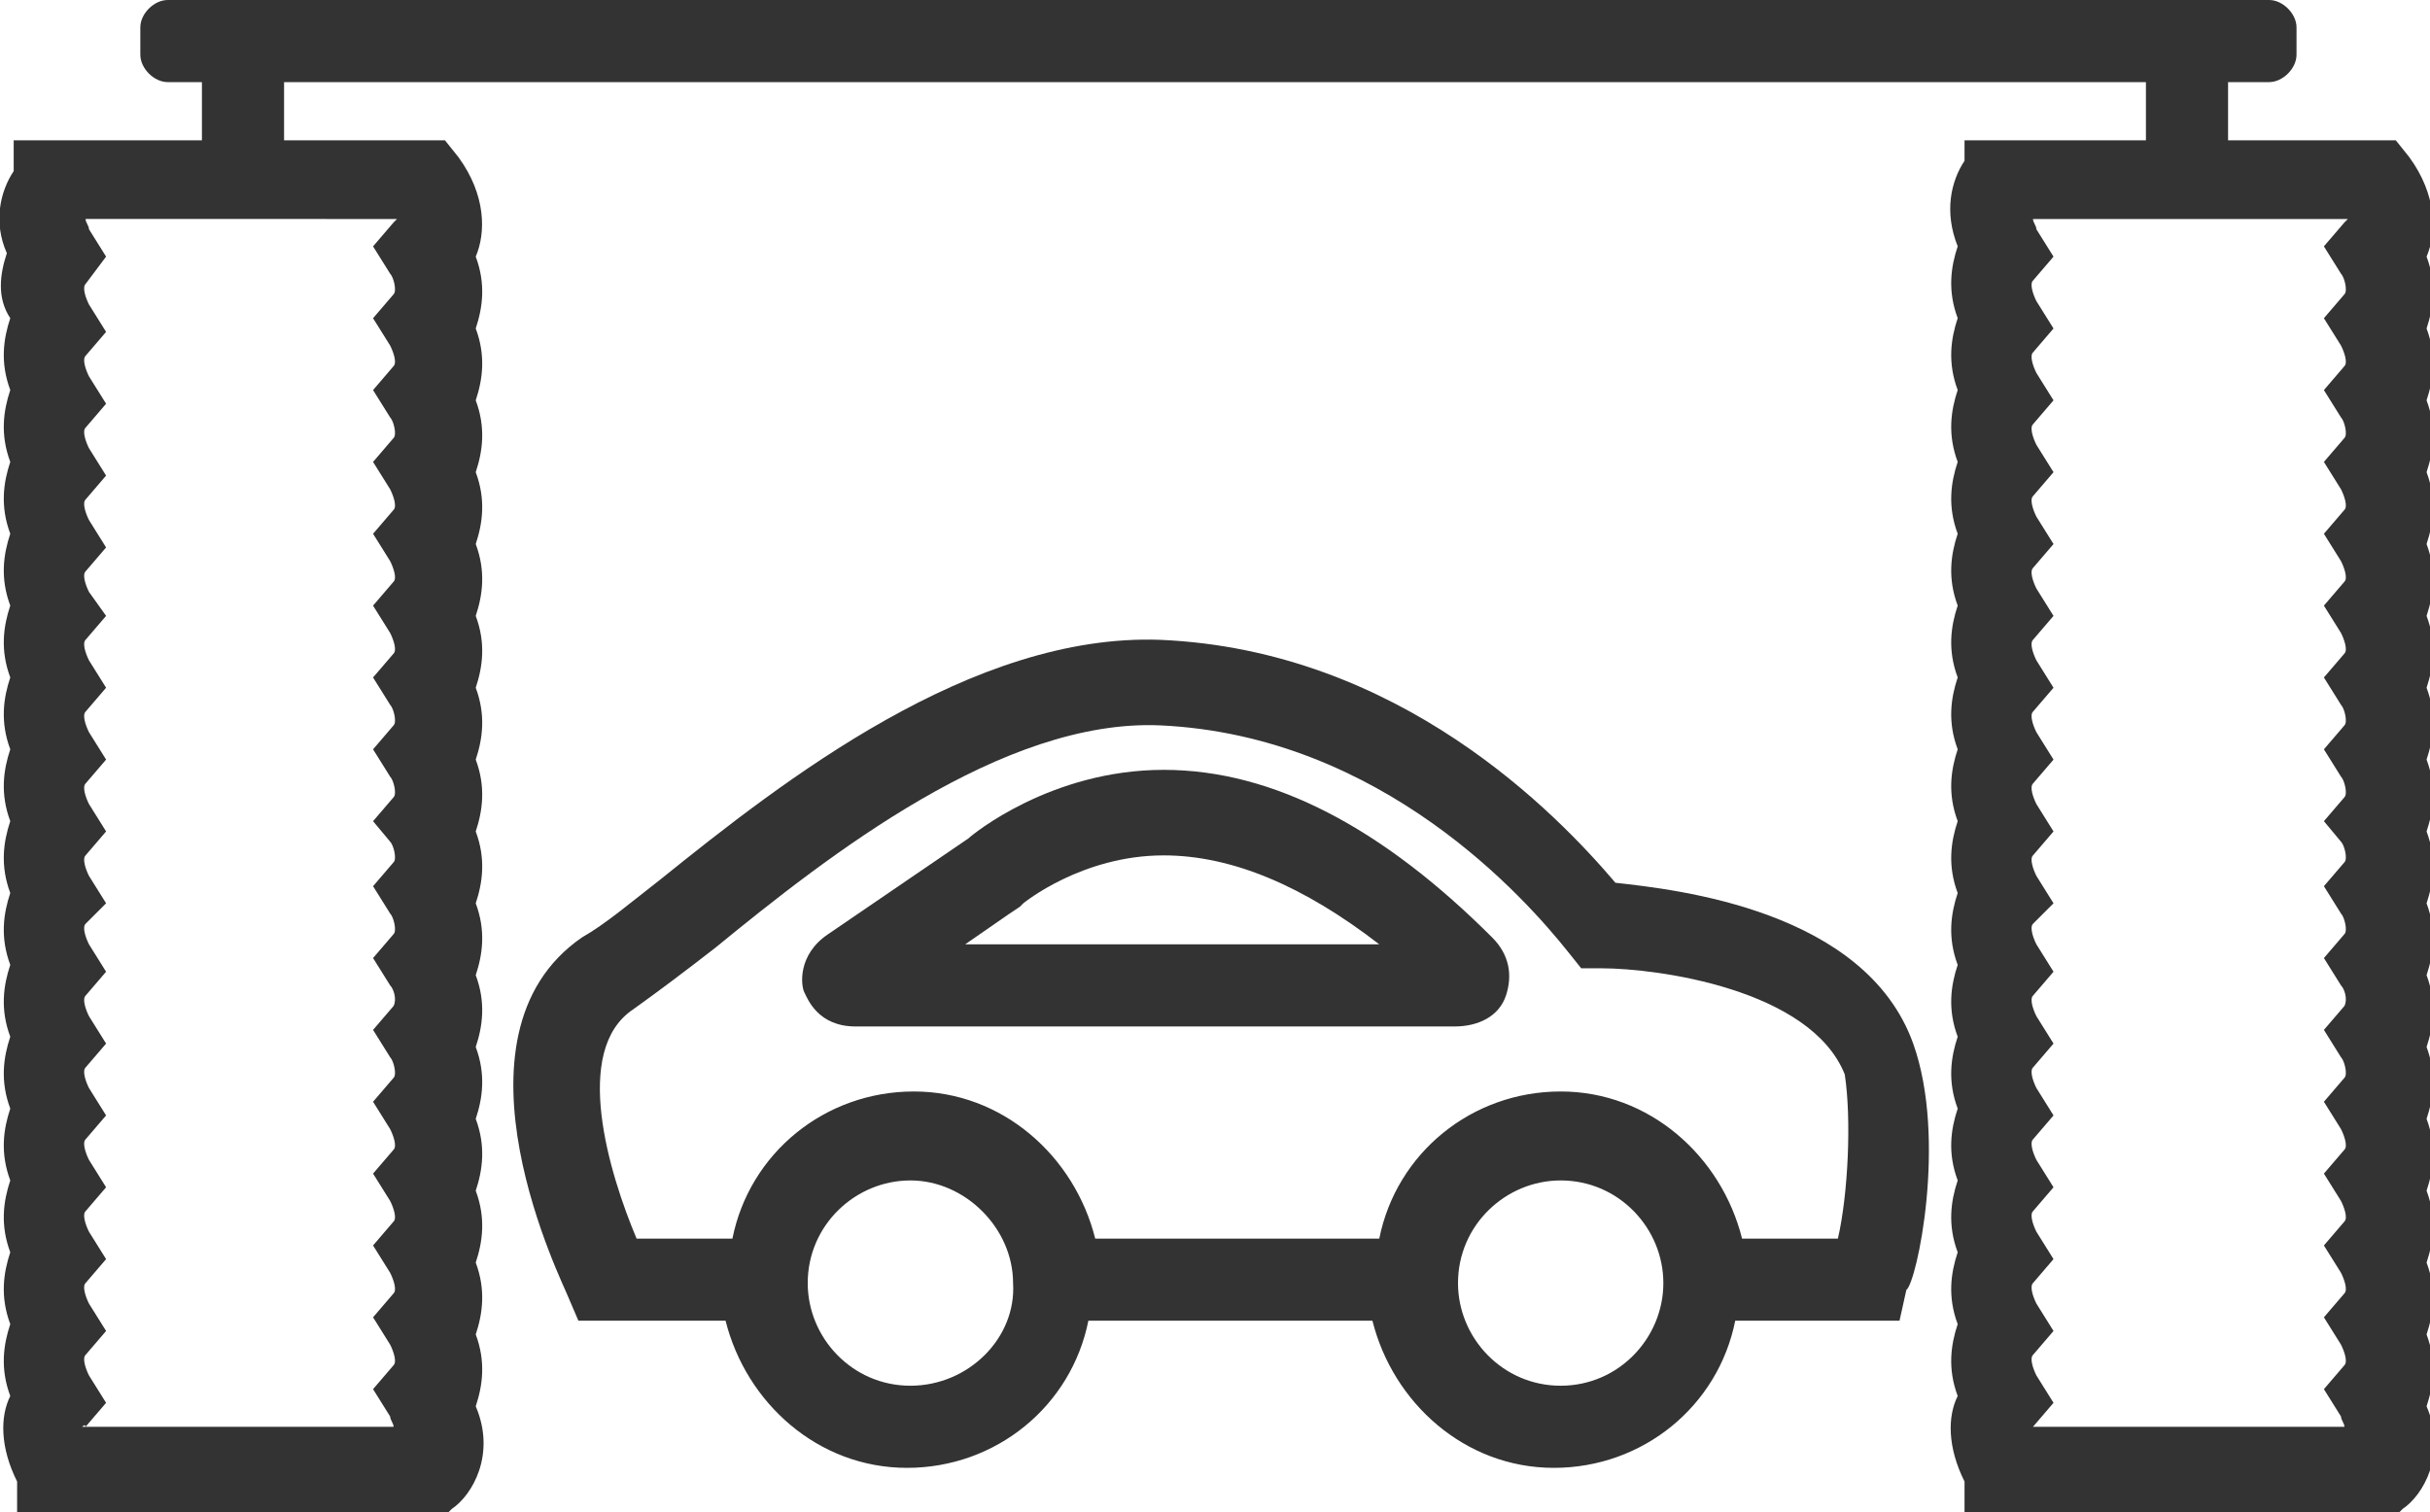 <?xml version="1.0" encoding="utf-8"?>
<!-- Generator: Adobe Illustrator 22.0.0, SVG Export Plug-In . SVG Version: 6.00 Build 0)  -->
<svg version="1.1" id="Ñëîé_2" xmlns="http://www.w3.org/2000/svg" xmlns:xlink="http://www.w3.org/1999/xlink" x="0px" y="0px"
	 viewBox="0 0 71 44.2" style="enable-background:new 0 0 71 44.2;" xml:space="preserve">
<style type="text/css">
	.st0{fill:#333333;}
</style>
<g>
	<g>
		<g>
			<g>
				<path class="st0" d="M1.7,44.2l-1.2,0l0-0.9c-0.5-1-0.5-1.9-0.2-2.5c-0.3-0.8-0.2-1.5,0-2.1c-0.3-0.8-0.2-1.5,0-2.1
					c-0.3-0.8-0.2-1.5,0-2.1c-0.3-0.8-0.2-1.5,0-2.1c-0.3-0.8-0.2-1.5,0-2.1c-0.3-0.8-0.2-1.5,0-2.1c-0.3-0.8-0.2-1.5,0-2.1
					c-0.3-0.8-0.2-1.5,0-2.1c-0.3-0.8-0.2-1.5,0-2.1c-0.3-0.8-0.2-1.5,0-2.1c-0.3-0.8-0.2-1.5,0-2.1c-0.3-0.8-0.2-1.5,0-2.1
					c-0.3-0.8-0.2-1.5,0-2.1c-0.3-0.8-0.2-1.5,0-2.1c-0.3-0.8-0.2-1.5,0-2.1C-0.1,8.7,0,8,0.2,7.4C-0.2,6.5,0,5.6,0.4,5V4.1H13
					l0.4,0.5c0.8,1.1,0.8,2.2,0.5,2.9c0.3,0.8,0.2,1.5,0,2.1c0.3,0.8,0.2,1.5,0,2.1c0.3,0.8,0.2,1.5,0,2.1c0.3,0.8,0.2,1.5,0,2.1
					c0.3,0.8,0.2,1.5,0,2.1c0.3,0.8,0.2,1.5,0,2.1c0.3,0.8,0.2,1.5,0,2.1c0.3,0.8,0.2,1.5,0,2.1c0.3,0.8,0.2,1.5,0,2.1
					c0.3,0.8,0.2,1.5,0,2.1c0.3,0.8,0.2,1.5,0,2.1c0.3,0.8,0.2,1.5,0,2.1c0.3,0.8,0.2,1.5,0,2.1c0.3,0.8,0.2,1.5,0,2.1
					c0.3,0.8,0.2,1.5,0,2.1c0.3,0.8,0.2,1.5,0,2.1c0.6,1.4-0.1,2.6-0.7,3l-0.3,0.3L1.7,44.2z M2.4,41.7h9.1c0-0.1-0.1-0.2-0.1-0.3
					l-0.5-0.8l0.6-0.7c0.1-0.1,0-0.4-0.1-0.6l-0.5-0.8l0.6-0.7c0.1-0.1,0-0.4-0.1-0.6l-0.5-0.8l0.6-0.7c0.1-0.1,0-0.4-0.1-0.6
					l-0.5-0.8l0.6-0.7c0.1-0.1,0-0.4-0.1-0.6l-0.5-0.8l0.6-0.7c0.1-0.1,0-0.5-0.1-0.6l-0.5-0.8l0.6-0.7c0.1-0.2,0-0.5-0.1-0.6
					l-0.5-0.8l0.6-0.7c0.1-0.1,0-0.5-0.1-0.6l-0.5-0.8l0.6-0.7c0.1-0.1,0-0.5-0.1-0.6L10.9,24l0.6-0.7c0.1-0.1,0-0.5-0.1-0.6
					l-0.5-0.8l0.6-0.7c0.1-0.1,0-0.5-0.1-0.6l-0.5-0.8l0.6-0.7c0.1-0.1,0-0.4-0.1-0.6l-0.5-0.8l0.6-0.7c0.1-0.1,0-0.4-0.1-0.6
					l-0.5-0.8l0.6-0.7c0.1-0.1,0-0.4-0.1-0.6l-0.5-0.8l0.6-0.7c0.1-0.1,0-0.5-0.1-0.6l-0.5-0.8l0.6-0.7c0.1-0.1,0-0.4-0.1-0.6
					l-0.5-0.8l0.6-0.7c0.1-0.1,0-0.5-0.1-0.6l-0.5-0.8l0.6-0.7c0,0,0.1-0.1,0.1-0.1H2.5c0,0.1,0.1,0.2,0.1,0.3l0.5,0.8L2.5,8.3
					c-0.1,0.1,0,0.4,0.1,0.6l0.5,0.8l-0.6,0.7c-0.1,0.1,0,0.4,0.1,0.6l0.5,0.8l-0.6,0.7c-0.1,0.1,0,0.4,0.1,0.6l0.5,0.8l-0.6,0.7
					c-0.1,0.1,0,0.4,0.1,0.6l0.5,0.8l-0.6,0.7c-0.1,0.1,0,0.4,0.1,0.6L3.1,18l-0.6,0.7c-0.1,0.1,0,0.4,0.1,0.6l0.5,0.8l-0.6,0.7
					c-0.1,0.1,0,0.4,0.1,0.6l0.5,0.8l-0.6,0.7c-0.1,0.1,0,0.4,0.1,0.6l0.5,0.8L2.5,25c-0.1,0.1,0,0.4,0.1,0.6l0.5,0.8L2.5,27
					c-0.1,0.1,0,0.4,0.1,0.6l0.5,0.8l-0.6,0.7c-0.1,0.1,0,0.4,0.1,0.6l0.5,0.8l-0.6,0.7c-0.1,0.1,0,0.4,0.1,0.6l0.5,0.8l-0.6,0.7
					c-0.1,0.1,0,0.4,0.1,0.6l0.5,0.8l-0.6,0.7c-0.1,0.1,0,0.4,0.1,0.6l0.5,0.8l-0.6,0.7c-0.1,0.1,0,0.4,0.1,0.6l0.5,0.8l-0.6,0.7
					c-0.1,0.1,0,0.4,0.1,0.6l0.5,0.8l-0.6,0.7C2.5,41.6,2.4,41.7,2.4,41.7z"/>
			</g>
			<g>
				<path class="st0" d="M58.6,44.2l-1.2,0l0-0.9c-0.5-1-0.5-1.9-0.2-2.5c-0.3-0.8-0.2-1.5,0-2.1c-0.3-0.8-0.2-1.5,0-2.1
					c-0.3-0.8-0.2-1.5,0-2.1c-0.3-0.8-0.2-1.5,0-2.1c-0.3-0.8-0.2-1.5,0-2.1c-0.3-0.8-0.2-1.5,0-2.1c-0.3-0.8-0.2-1.5,0-2.1
					c-0.3-0.8-0.2-1.5,0-2.1c-0.3-0.8-0.2-1.5,0-2.1c-0.3-0.8-0.2-1.5,0-2.1c-0.3-0.8-0.2-1.5,0-2.1c-0.3-0.8-0.2-1.5,0-2.1
					c-0.3-0.8-0.2-1.5,0-2.1c-0.3-0.8-0.2-1.5,0-2.1c-0.3-0.8-0.2-1.5,0-2.1c-0.3-0.8-0.2-1.5,0-2.1c-0.4-1-0.2-1.9,0.2-2.5V4.1H70
					l0.4,0.5c0.8,1.1,0.8,2.2,0.5,2.9c0.3,0.8,0.2,1.5,0,2.1c0.3,0.8,0.2,1.5,0,2.1c0.3,0.8,0.2,1.5,0,2.1c0.3,0.8,0.2,1.5,0,2.1
					c0.3,0.8,0.2,1.5,0,2.1c0.3,0.8,0.2,1.5,0,2.1c0.3,0.8,0.2,1.5,0,2.1c0.3,0.8,0.2,1.5,0,2.1c0.3,0.8,0.2,1.5,0,2.1
					c0.3,0.8,0.2,1.5,0,2.1c0.3,0.8,0.2,1.5,0,2.1c0.3,0.8,0.2,1.5,0,2.1c0.3,0.8,0.2,1.5,0,2.1c0.3,0.8,0.2,1.5,0,2.1
					c0.3,0.8,0.2,1.5,0,2.1c0.3,0.8,0.2,1.5,0,2.1c0.6,1.4-0.1,2.6-0.7,3l-0.3,0.3L58.6,44.2z M59.4,41.7h9.1c0-0.1-0.1-0.2-0.1-0.3
					l-0.5-0.8l0.6-0.7c0.1-0.1,0-0.4-0.1-0.6l-0.5-0.8l0.6-0.7c0.1-0.1,0-0.4-0.1-0.6l-0.5-0.8l0.6-0.7c0.1-0.1,0-0.4-0.1-0.6
					l-0.5-0.8l0.6-0.7c0.1-0.1,0-0.4-0.1-0.6l-0.5-0.8l0.6-0.7c0.1-0.1,0-0.5-0.1-0.6l-0.5-0.8l0.6-0.7c0.1-0.2,0-0.5-0.1-0.6
					l-0.5-0.8l0.6-0.7c0.1-0.1,0-0.5-0.1-0.6l-0.5-0.8l0.6-0.7c0.1-0.1,0-0.5-0.1-0.6L67.9,24l0.6-0.7c0.1-0.1,0-0.5-0.1-0.6
					l-0.5-0.8l0.6-0.7c0.1-0.1,0-0.5-0.1-0.6l-0.5-0.8l0.6-0.7c0.1-0.1,0-0.4-0.1-0.6l-0.5-0.8l0.6-0.7c0.1-0.1,0-0.4-0.1-0.6
					l-0.5-0.8l0.6-0.7c0.1-0.1,0-0.4-0.1-0.6l-0.5-0.8l0.6-0.7c0.1-0.1,0-0.5-0.1-0.6l-0.5-0.8l0.6-0.7c0.1-0.1,0-0.4-0.1-0.6
					l-0.5-0.8l0.6-0.7c0.1-0.1,0-0.5-0.1-0.6l-0.5-0.8l0.6-0.7c0,0,0.1-0.1,0.1-0.1h-9.2c0,0.1,0.1,0.2,0.1,0.3l0.5,0.8l-0.6,0.7
					c-0.1,0.1,0,0.4,0.1,0.6l0.5,0.8l-0.6,0.7c-0.1,0.1,0,0.4,0.1,0.6l0.5,0.8l-0.6,0.7c-0.1,0.1,0,0.4,0.1,0.6l0.5,0.8l-0.6,0.7
					c-0.1,0.1,0,0.4,0.1,0.6l0.5,0.8l-0.6,0.7c-0.1,0.1,0,0.4,0.1,0.6l0.5,0.8l-0.6,0.7c-0.1,0.1,0,0.4,0.1,0.6l0.5,0.8l-0.6,0.7
					c-0.1,0.1,0,0.4,0.1,0.6l0.5,0.8l-0.6,0.7c-0.1,0.1,0,0.4,0.1,0.6l0.5,0.8L59.4,25c-0.1,0.1,0,0.4,0.1,0.6l0.5,0.8L59.4,27
					c-0.1,0.1,0,0.4,0.1,0.6l0.5,0.8l-0.6,0.7c-0.1,0.1,0,0.4,0.1,0.6l0.5,0.8l-0.6,0.7c-0.1,0.1,0,0.4,0.1,0.6l0.5,0.8l-0.6,0.7
					c-0.1,0.1,0,0.4,0.1,0.6l0.5,0.8l-0.6,0.7c-0.1,0.1,0,0.4,0.1,0.6l0.5,0.8l-0.6,0.7c-0.1,0.1,0,0.4,0.1,0.6l0.5,0.8l-0.6,0.7
					c-0.1,0.1,0,0.4,0.1,0.6l0.5,0.8l-0.6,0.7C59.4,41.6,59.4,41.7,59.4,41.7z"/>
			</g>
			<rect x="5.9" y="2.2" class="st0" width="2.4" height="3"/>
			<rect x="62.7" y="2.3" class="st0" width="2.4" height="3.3"/>
		</g>
	</g>
	<g>
		<path class="st0" d="M34,22.5c-3.3,0-5.6,1.9-5.7,2l-4.1,2.8c-0.9,0.6-0.8,1.5-0.7,1.7c0.1,0.2,0.4,1,1.5,1h17.5
			c0.7,0,1.3-0.3,1.5-0.9c0.2-0.6,0.1-1.2-0.4-1.7C40.4,24.2,37.2,22.5,34,22.5z M28.2,27.6l1.3-0.9l0.3-0.2l0.1-0.1
			c0,0,1.7-1.4,4.1-1.4c2,0,4.1,0.9,6.3,2.6H28.2z"/>
		<path class="st0" d="M55.9,30.5c-1.4-3.9-6.9-4.5-8.7-4.7c-1.7-2-6.3-6.8-13.3-7.1c-5.5-0.2-11,4.1-14.6,7
			c-0.9,0.7-1.6,1.3-2.3,1.7c-4.2,2.9-0.5,10.2-0.4,10.5l0.3,0.7h4.3c0.6,2.4,2.7,4.3,5.3,4.3s4.8-1.8,5.3-4.3h8.3
			c0.6,2.4,2.7,4.3,5.3,4.3c2.6,0,4.8-1.8,5.3-4.3h4.8l0.2-0.9C56,37.5,56.9,33.3,55.9,30.5z M26.6,40.5c-1.7,0-3-1.4-3-3
			c0-1.7,1.4-3,3-3s3,1.4,3,3C29.7,39.1,28.3,40.5,26.6,40.5z M45.6,40.5c-1.7,0-3-1.4-3-3c0-1.7,1.4-3,3-3c1.7,0,3,1.4,3,3
			C48.6,39.1,47.3,40.5,45.6,40.5z M53.7,36.2h-2.8c-0.6-2.4-2.7-4.3-5.3-4.3c-2.6,0-4.8,1.8-5.3,4.3H32c-0.6-2.4-2.7-4.3-5.3-4.3
			s-4.8,1.8-5.3,4.3h-2.8c-0.8-1.9-1.9-5.5-0.1-6.7c0.7-0.5,1.5-1.1,2.4-1.8c3.3-2.7,8.4-6.7,13-6.5c6.5,0.3,10.7,5.1,11.9,6.6
			l0.4,0.5l0.6,0c1.6,0,6.1,0.6,7.1,3.1C54.1,32.7,54,34.9,53.7,36.2z"/>
	</g>
	<path class="st0" d="M67.1,0.8c0-0.4-0.4-0.8-0.8-0.8H4.9C4.5,0,4.1,0.4,4.1,0.8v0.8c0,0.4,0.4,0.8,0.8,0.8h61.4
		c0.4,0,0.8-0.4,0.8-0.8V0.8z"/>
</g>
</svg>

